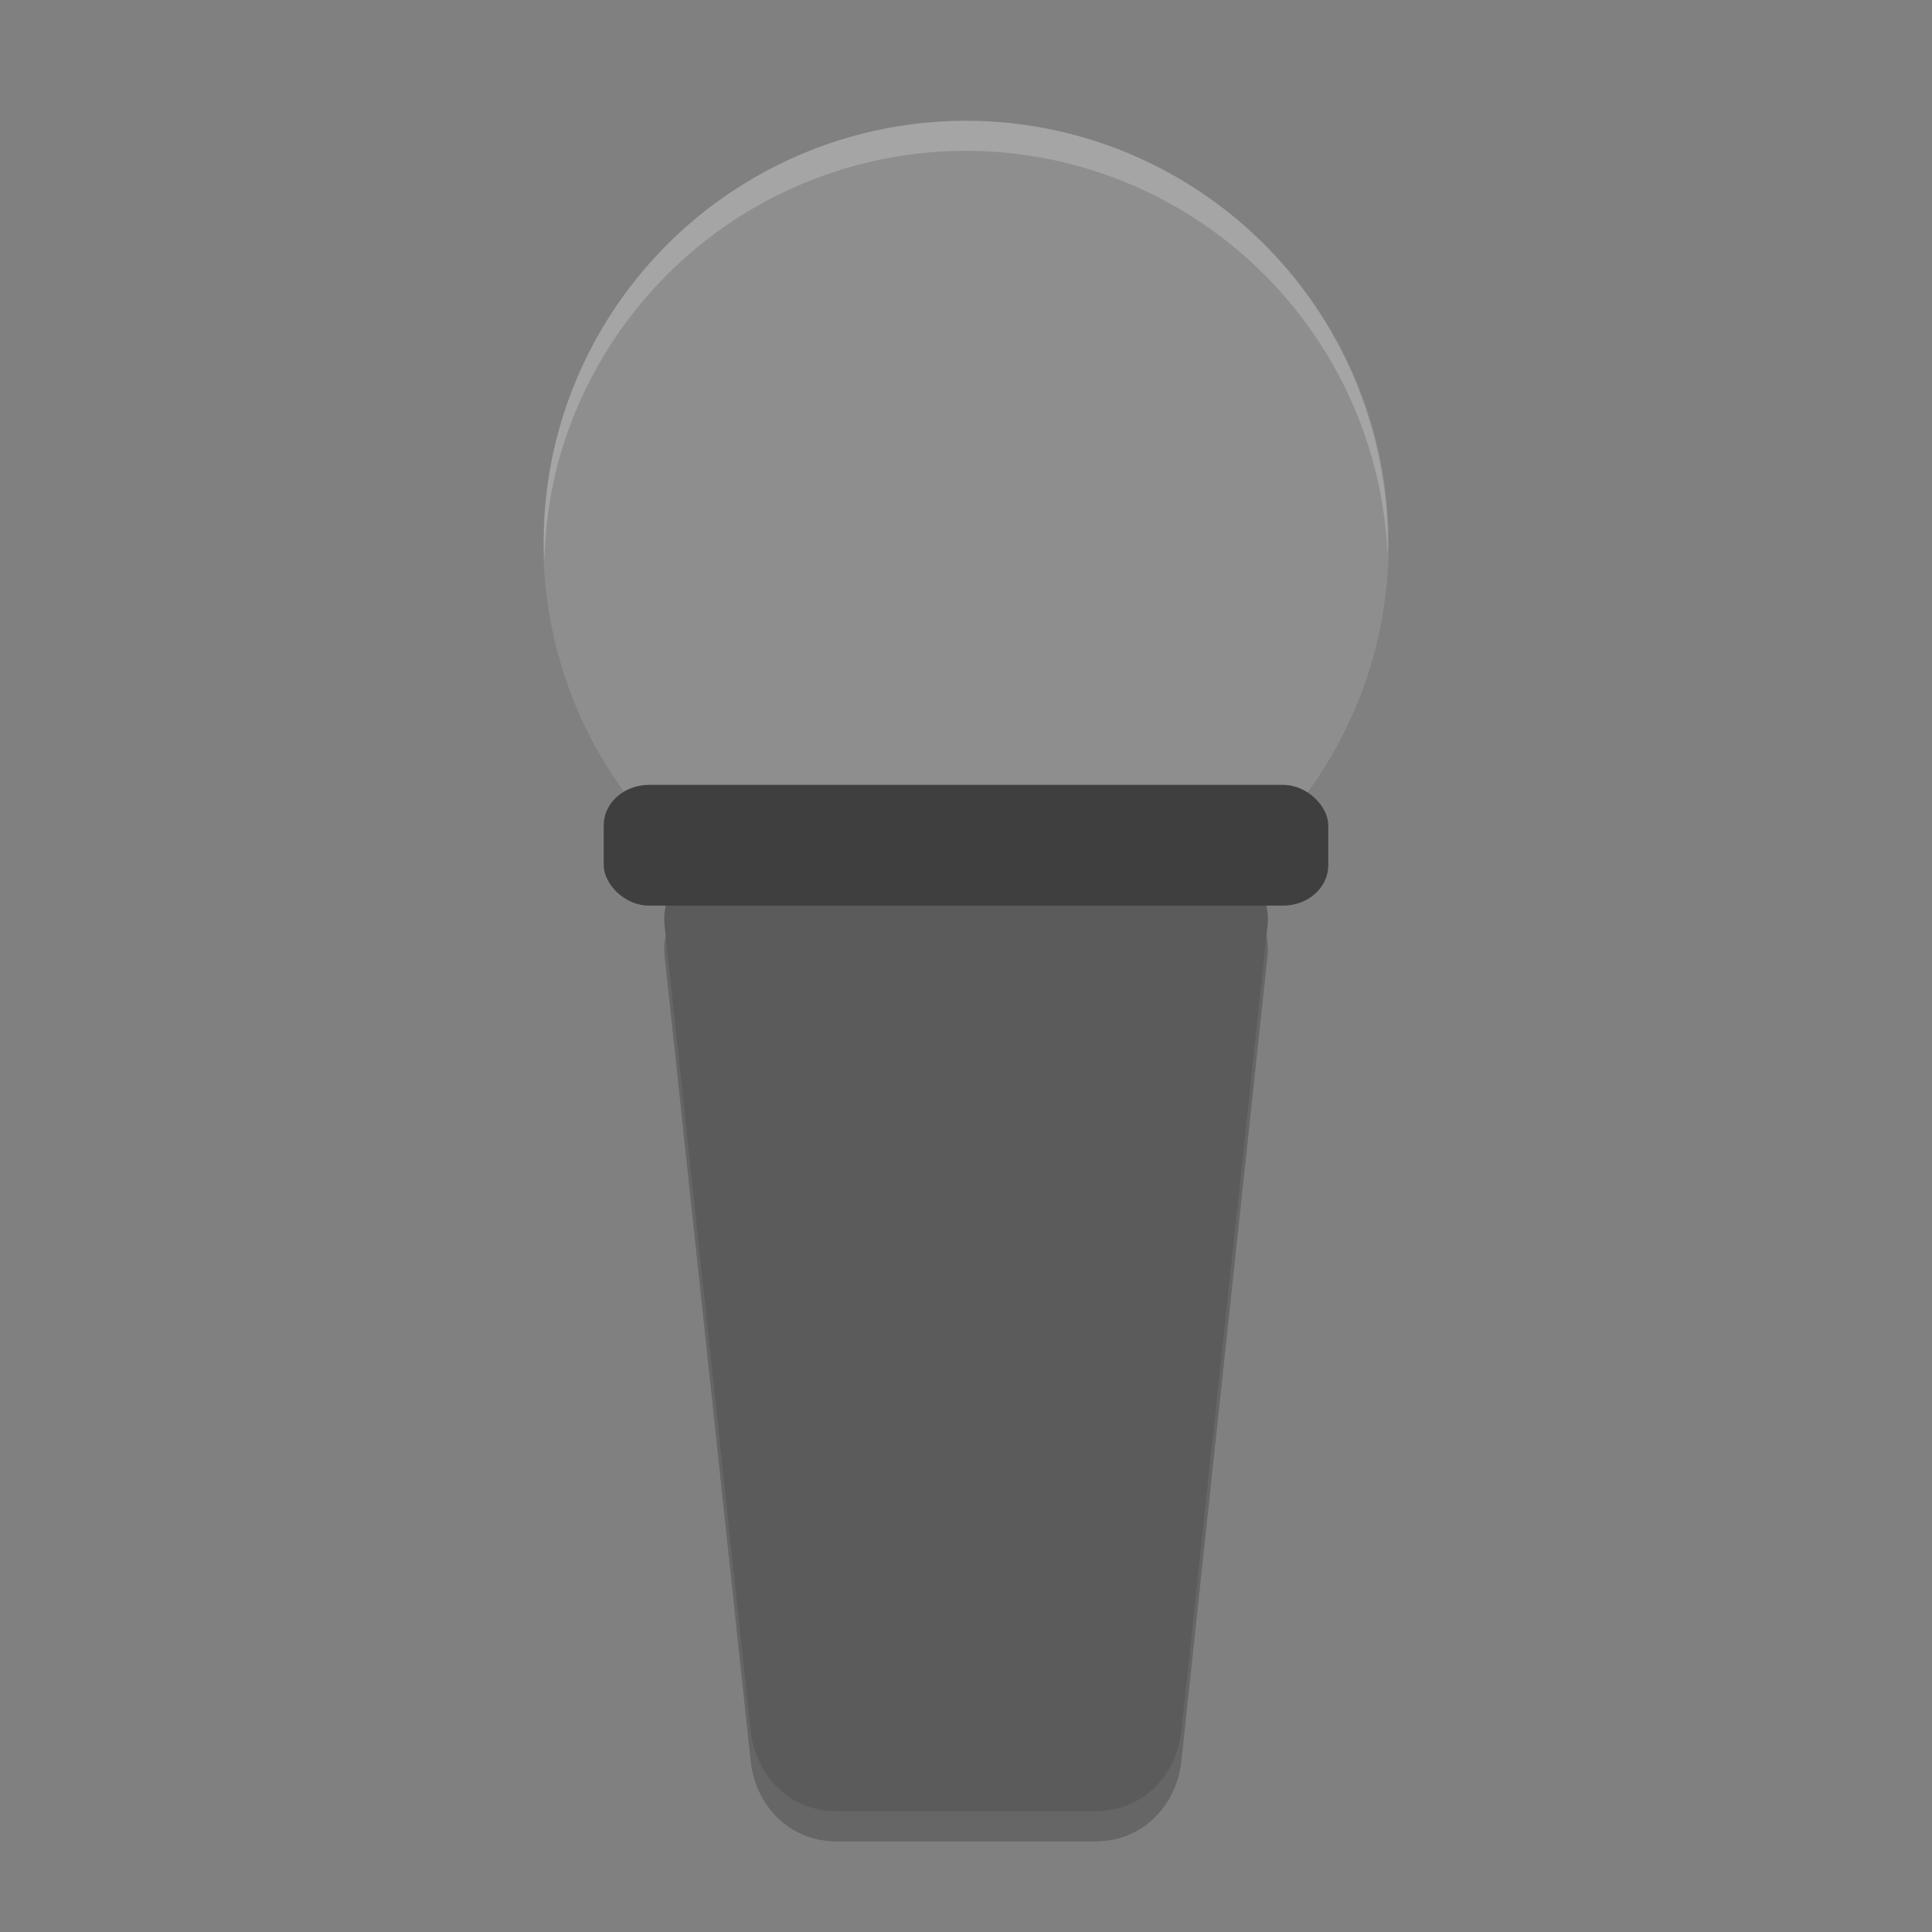 <svg xmlns="http://www.w3.org/2000/svg" width="64" height="64" version="1">
 <rect width="100%" height="100%" fill="#808080" stroke="none"/>
 <path style="opacity:0.2" d="m 24.866,28.999 14.269,0 c 1.581,0 3.011,1.197 2.854,2.667 l -2.854,26.668 c -0.156,1.47 -1.272,2.666 -2.854,2.666 l -8.561,0 c -1.581,0 -2.696,-1.197 -2.854,-2.667 l -2.85,-26.668 c -0.158,-1.47 1.272,-2.666 2.854,-2.666 z"/>
 <circle style="fill:#8e8e8e" cx="35.568" cy="9.103" r="14" transform="matrix(0.966,0.259,-0.259,0.966,0,0)"/>
 <path style="fill:#5b5b5b" d="m 24.866,27.999 14.269,0 c 1.581,0 3.011,1.197 2.854,2.667 l -2.854,26.668 c -0.156,1.47 -1.272,2.666 -2.854,2.666 l -8.561,0 c -1.581,0 -2.696,-1.197 -2.854,-2.667 l -2.85,-26.668 c -0.158,-1.47 1.272,-2.666 2.854,-2.666 z"/>
 <rect style="fill:#3f3f3f" width="24" height="4" x="20" y="26" rx="1.5" ry="1.334"/>
 <path style="opacity:0.2;fill:#ffffff" d="M 31.877 4 A 14 14 0 0 0 18.477 14.375 A 14 14 0 0 0 18.033 18.646 A 14 14 0 0 1 18.477 15.373 A 14 14 0 0 1 31.877 4.998 A 14 14 0 0 1 35.625 5.477 A 14 14 0 0 1 45.967 18.404 A 14 14 0 0 0 35.625 4.477 A 14 14 0 0 0 31.877 4 z"/>
</svg>
